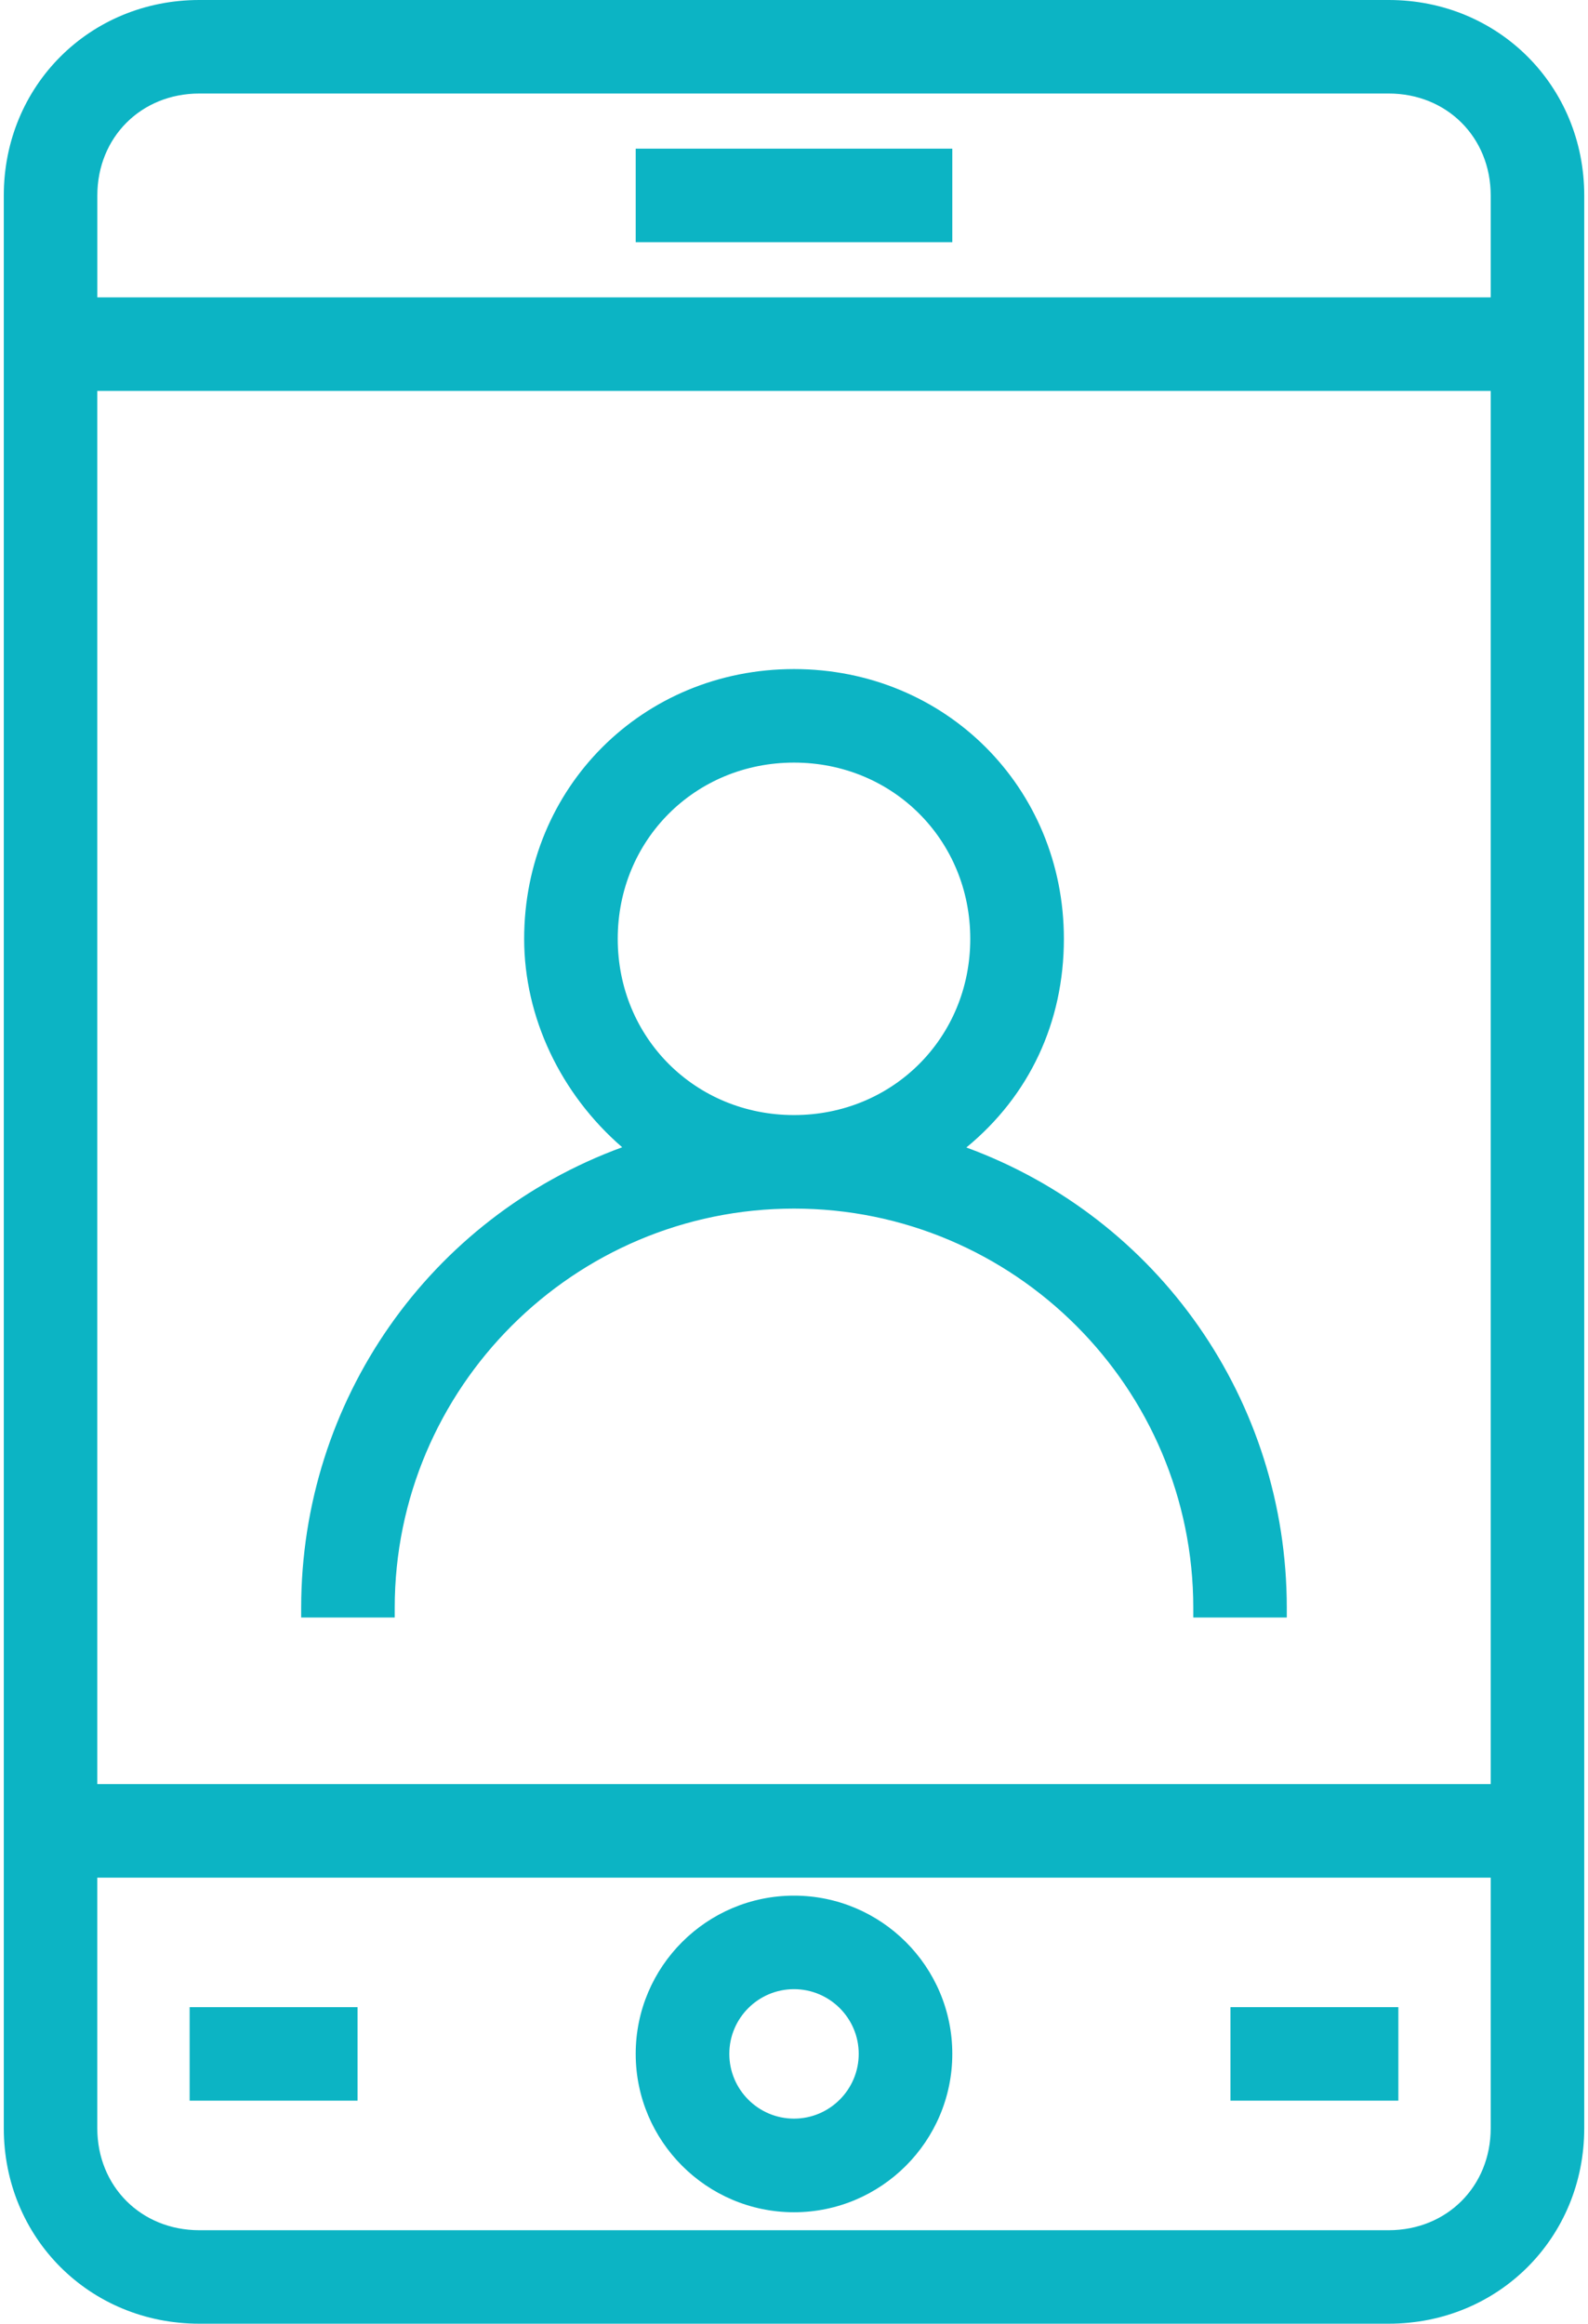<svg version="1.1" id="Layer_1" xmlns="http://www.w3.org/2000/svg" xmlns:xlink="http://www.w3.org/1999/xlink" x="0px" y="0px" width="41px" height="60px" viewBox="0 0 41 60" style="enable-background:new 0 0 41 60;" xml:space="preserve"><g><g><path style="fill:#0CB4C4;" d="M35.855,0.248H5.145c-2.688,0-4.799,2.111-4.799,4.799v49.906c0,2.688,2.11,4.799,4.799,4.799 h30.711c2.688,0,4.799-2.111,4.799-4.799V5.047C40.654,2.359,38.544,0.248,35.855,0.248z M5.145,2.167h30.711 c1.633,0,2.88,1.248,2.88,2.88v2.879H2.264V5.047C2.264,3.414,3.512,2.167,5.145,2.167z M38.735,9.846v36.47H2.264V9.846H38.735z M35.855,57.833H5.145c-1.633,0-2.88-1.247-2.88-2.88v-6.718h36.471v6.718C38.735,56.586,37.488,57.833,35.855,57.833z"></path><path style="fill:#0CB4C4;" d="M35.855,60H5.145c-2.83,0-5.047-2.217-5.047-5.047V5.047C0.098,2.217,2.314,0,5.145,0h30.711 c2.83,0,5.047,2.217,5.047,5.047v49.906C40.902,57.783,38.686,60,35.855,60z M5.145,0.496c-2.552,0-4.551,1.999-4.551,4.551 v49.906c0,2.552,1.999,4.551,4.551,4.551h30.711c2.552,0,4.551-1.999,4.551-4.551V5.047c0-2.552-1.999-4.551-4.551-4.551H5.145z M35.855,58.081H5.145c-1.783,0-3.128-1.345-3.128-3.128v-6.965h36.967v6.965C38.983,56.736,37.639,58.081,35.855,58.081z M2.512,48.483v6.47c0,1.501,1.131,2.633,2.632,2.633h30.711c1.501,0,2.633-1.132,2.633-2.633v-6.47H2.512z M38.983,46.563H2.016 V9.598h36.967V46.563z M2.512,46.067h35.976V10.094H2.512V46.067z M38.983,8.174H2.016V5.047c0-1.783,1.345-3.128,3.128-3.128 h30.711c1.783,0,3.128,1.345,3.128,3.128V8.174z M2.512,7.678h35.976V5.047c0-1.501-1.132-2.632-2.633-2.632H5.145 c-1.501,0-2.632,1.131-2.632,2.632V7.678z"></path></g><g><rect x="16.661" y="4.087" style="fill:#0CB4C4;" width="7.678" height="1.919"></rect><path style="fill:#0CB4C4;" d="M24.587,6.254h-8.174V3.839h8.174V6.254z M16.909,5.759h7.182V4.335h-7.182V5.759z"></path></g><g><path style="fill:#0CB4C4;" d="M20.5,49.195c-2.111,0-3.839,1.727-3.839,3.837c0,2.112,1.728,3.842,3.839,3.842 s3.839-1.729,3.839-3.842C24.339,50.922,22.611,49.195,20.5,49.195z M20.5,54.953c-1.056,0-1.918-0.864-1.918-1.921 c0-1.055,0.863-1.918,1.918-1.918s1.919,0.863,1.919,1.918C22.419,54.089,21.556,54.953,20.5,54.953z"></path><path style="fill:#0CB4C4;" d="M20.5,57.122c-2.254,0-4.087-1.835-4.087-4.09c0-2.252,1.833-4.085,4.087-4.085 s4.087,1.833,4.087,4.085C24.587,55.287,22.754,57.122,20.5,57.122z M20.5,49.443c-1.98,0-3.591,1.61-3.591,3.589 c0,1.982,1.611,3.594,3.591,3.594s3.591-1.611,3.591-3.594C24.091,51.054,22.48,49.443,20.5,49.443z M20.5,55.201 c-1.194,0-2.167-0.973-2.167-2.169c0-1.193,0.972-2.166,2.167-2.166s2.167,0.973,2.167,2.166 C22.667,54.229,21.694,55.201,20.5,55.201z M20.5,51.362c-0.921,0-1.67,0.749-1.67,1.67c0,0.923,0.75,1.673,1.67,1.673 s1.671-0.75,1.671-1.673C22.171,52.111,21.421,51.362,20.5,51.362z"></path></g><g><rect x="5.145" y="52.074" style="fill:#0CB4C4;" width="3.839" height="1.919"></rect><path style="fill:#0CB4C4;" d="M9.231,54.241H4.896v-2.415h4.335V54.241z M5.393,53.745h3.343v-1.423H5.393V53.745z"></path></g><g><rect x="32.017" y="52.074" style="fill:#0CB4C4;" width="3.839" height="1.919"></rect><path style="fill:#0CB4C4;" d="M36.104,54.241h-4.335v-2.415h4.335V54.241z M32.265,53.745h3.343v-1.423h-3.343V53.745z"></path></g><g><path style="fill:#0CB4C4;" d="M8.024,41.517h1.919c0-5.854,4.702-10.557,10.557-10.557s10.557,4.703,10.557,10.557h1.92 c0-5.471-3.551-10.173-8.542-11.804c1.729-1.248,2.785-3.167,2.785-5.471c0-3.743-2.977-6.717-6.72-6.717 s-6.719,2.974-6.719,6.717c0,2.208,1.153,4.224,2.784,5.471C11.574,31.344,8.024,36.046,8.024,41.517z M15.701,24.241 c0-2.688,2.112-4.798,4.799-4.798s4.799,2.11,4.799,4.798c0,2.688-2.112,4.799-4.799,4.799S15.701,26.93,15.701,24.241z"></path><path style="fill:#0CB4C4;" d="M33.224,41.765h-2.415v-0.248c0-5.685-4.625-10.31-10.309-10.31 c-5.684,0-10.309,4.625-10.309,10.31v0.248H7.776v-0.248c0-5.349,3.313-10.071,8.288-11.894c-1.592-1.377-2.531-3.357-2.531-5.382 c0-3.906,3.061-6.965,6.967-6.965c3.907,0,6.968,3.06,6.968,6.965c0,2.156-0.891,4.051-2.518,5.388 c4.969,1.824,8.273,6.544,8.273,11.888V41.765z M31.302,41.269h1.424c-0.103-5.181-3.439-9.71-8.368-11.321l-0.463-0.151 l0.396-0.286c1.729-1.248,2.682-3.119,2.682-5.27c0-3.628-2.843-6.469-6.472-6.469s-6.472,2.841-6.472,6.469 c0,2.016,1.004,3.987,2.688,5.274l0.374,0.286l-0.447,0.146c-4.929,1.611-8.265,6.14-8.368,11.321h1.423 c0.133-5.844,4.927-10.557,10.802-10.557S31.169,35.425,31.302,41.269z M20.5,29.288c-2.83,0-5.047-2.217-5.047-5.047 c0-2.829,2.217-5.046,5.047-5.046s5.047,2.217,5.047,5.046C25.547,27.071,23.33,29.288,20.5,29.288z M20.5,19.691 c-2.552,0-4.551,1.999-4.551,4.55c0,2.552,1.999,4.551,4.551,4.551s4.551-1.999,4.551-4.551 C25.051,21.69,23.052,19.691,20.5,19.691z"></path></g></g></svg>